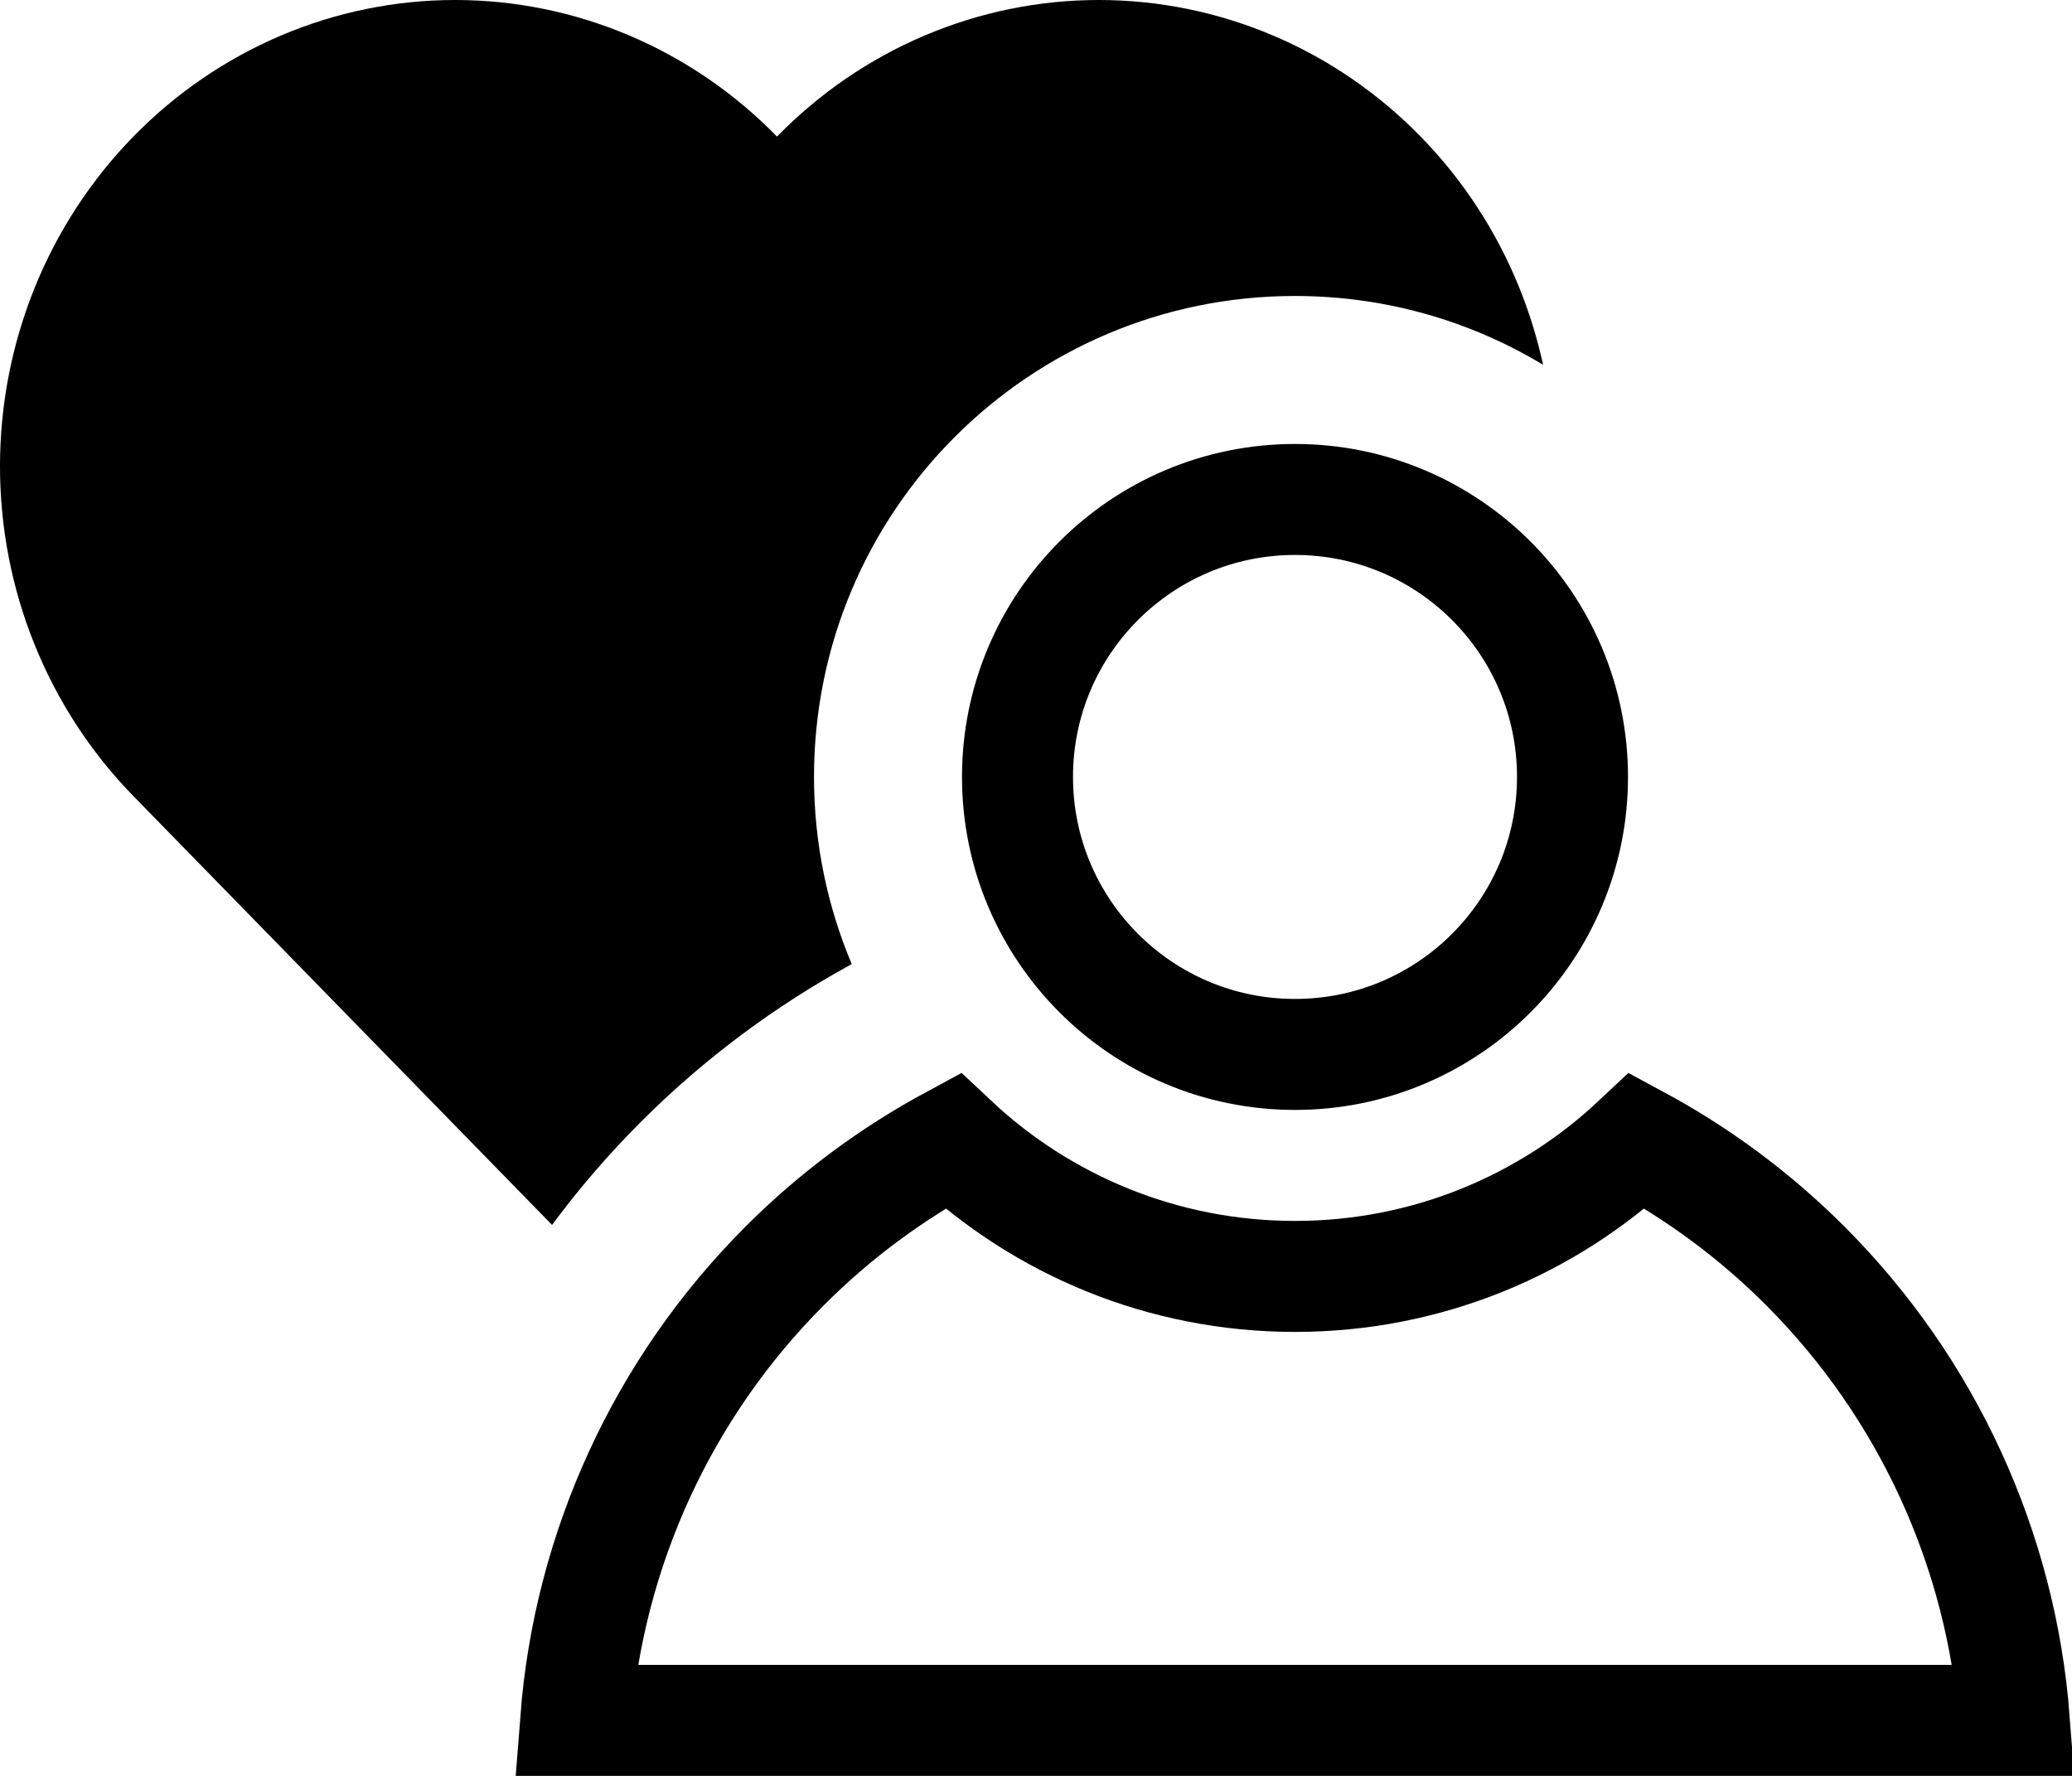 <svg width="28" height="24" viewBox="0 0 28 24" fill="none" xmlns="http://www.w3.org/2000/svg">
<path d="M21.25 10.5C21.25 12.571 19.571 14.25 17.5 14.25C15.429 14.25 13.75 12.571 13.75 10.5C13.75 8.429 15.429 6.75 17.5 6.75C19.571 6.75 21.25 8.429 21.25 10.5ZM10.606 17.106C11.282 16.429 12.048 15.863 12.875 15.417C14.083 16.553 15.71 17.25 17.5 17.25C19.29 17.25 20.917 16.553 22.125 15.417C22.952 15.863 23.718 16.429 24.394 17.106C26.045 18.757 27.043 20.939 27.221 23.25H17.5L7.779 23.25C7.957 20.939 8.955 18.757 10.606 17.106Z" stroke="black" stroke-width="1.5"/>
<path d="M20.853 4.93C20.775 4.576 20.668 4.227 20.532 3.89C20.223 3.125 19.77 2.431 19.198 1.846C18.627 1.261 17.949 0.796 17.203 0.48C16.457 0.163 15.657 3.10145e-06 14.849 0C14.041 -3.0333e-06 13.242 0.163 12.495 0.48C11.75 0.796 11.072 1.26 10.501 1.845L10.499 1.843L10.498 1.844C9.928 1.26 9.25 0.796 8.505 0.48C7.758 0.163 6.958 0 6.151 0C5.343 0 4.543 0.163 3.797 0.48C3.051 0.797 2.373 1.261 1.802 1.846C1.23 2.431 0.777 3.126 0.468 3.89C0.159 4.655 -2.36435e-06 5.474 0 6.302C3.3586e-06 7.129 0.159 7.949 0.468 8.713C0.777 9.478 1.23 10.172 1.802 10.758L7.46 16.554C7.823 16.064 8.224 15.598 8.661 15.161C9.512 14.31 10.473 13.595 11.51 13.029C11.182 12.251 11 11.397 11 10.5C11 6.91 13.91 4 17.5 4C18.727 4 19.874 4.34 20.853 4.93Z" fill="black"/>
<path d="M13.314 12.155C13.314 12.155 13.314 12.155 13.314 12.155C13.322 12.176 13.331 12.197 13.34 12.218Z" fill="black"/>
</svg>
